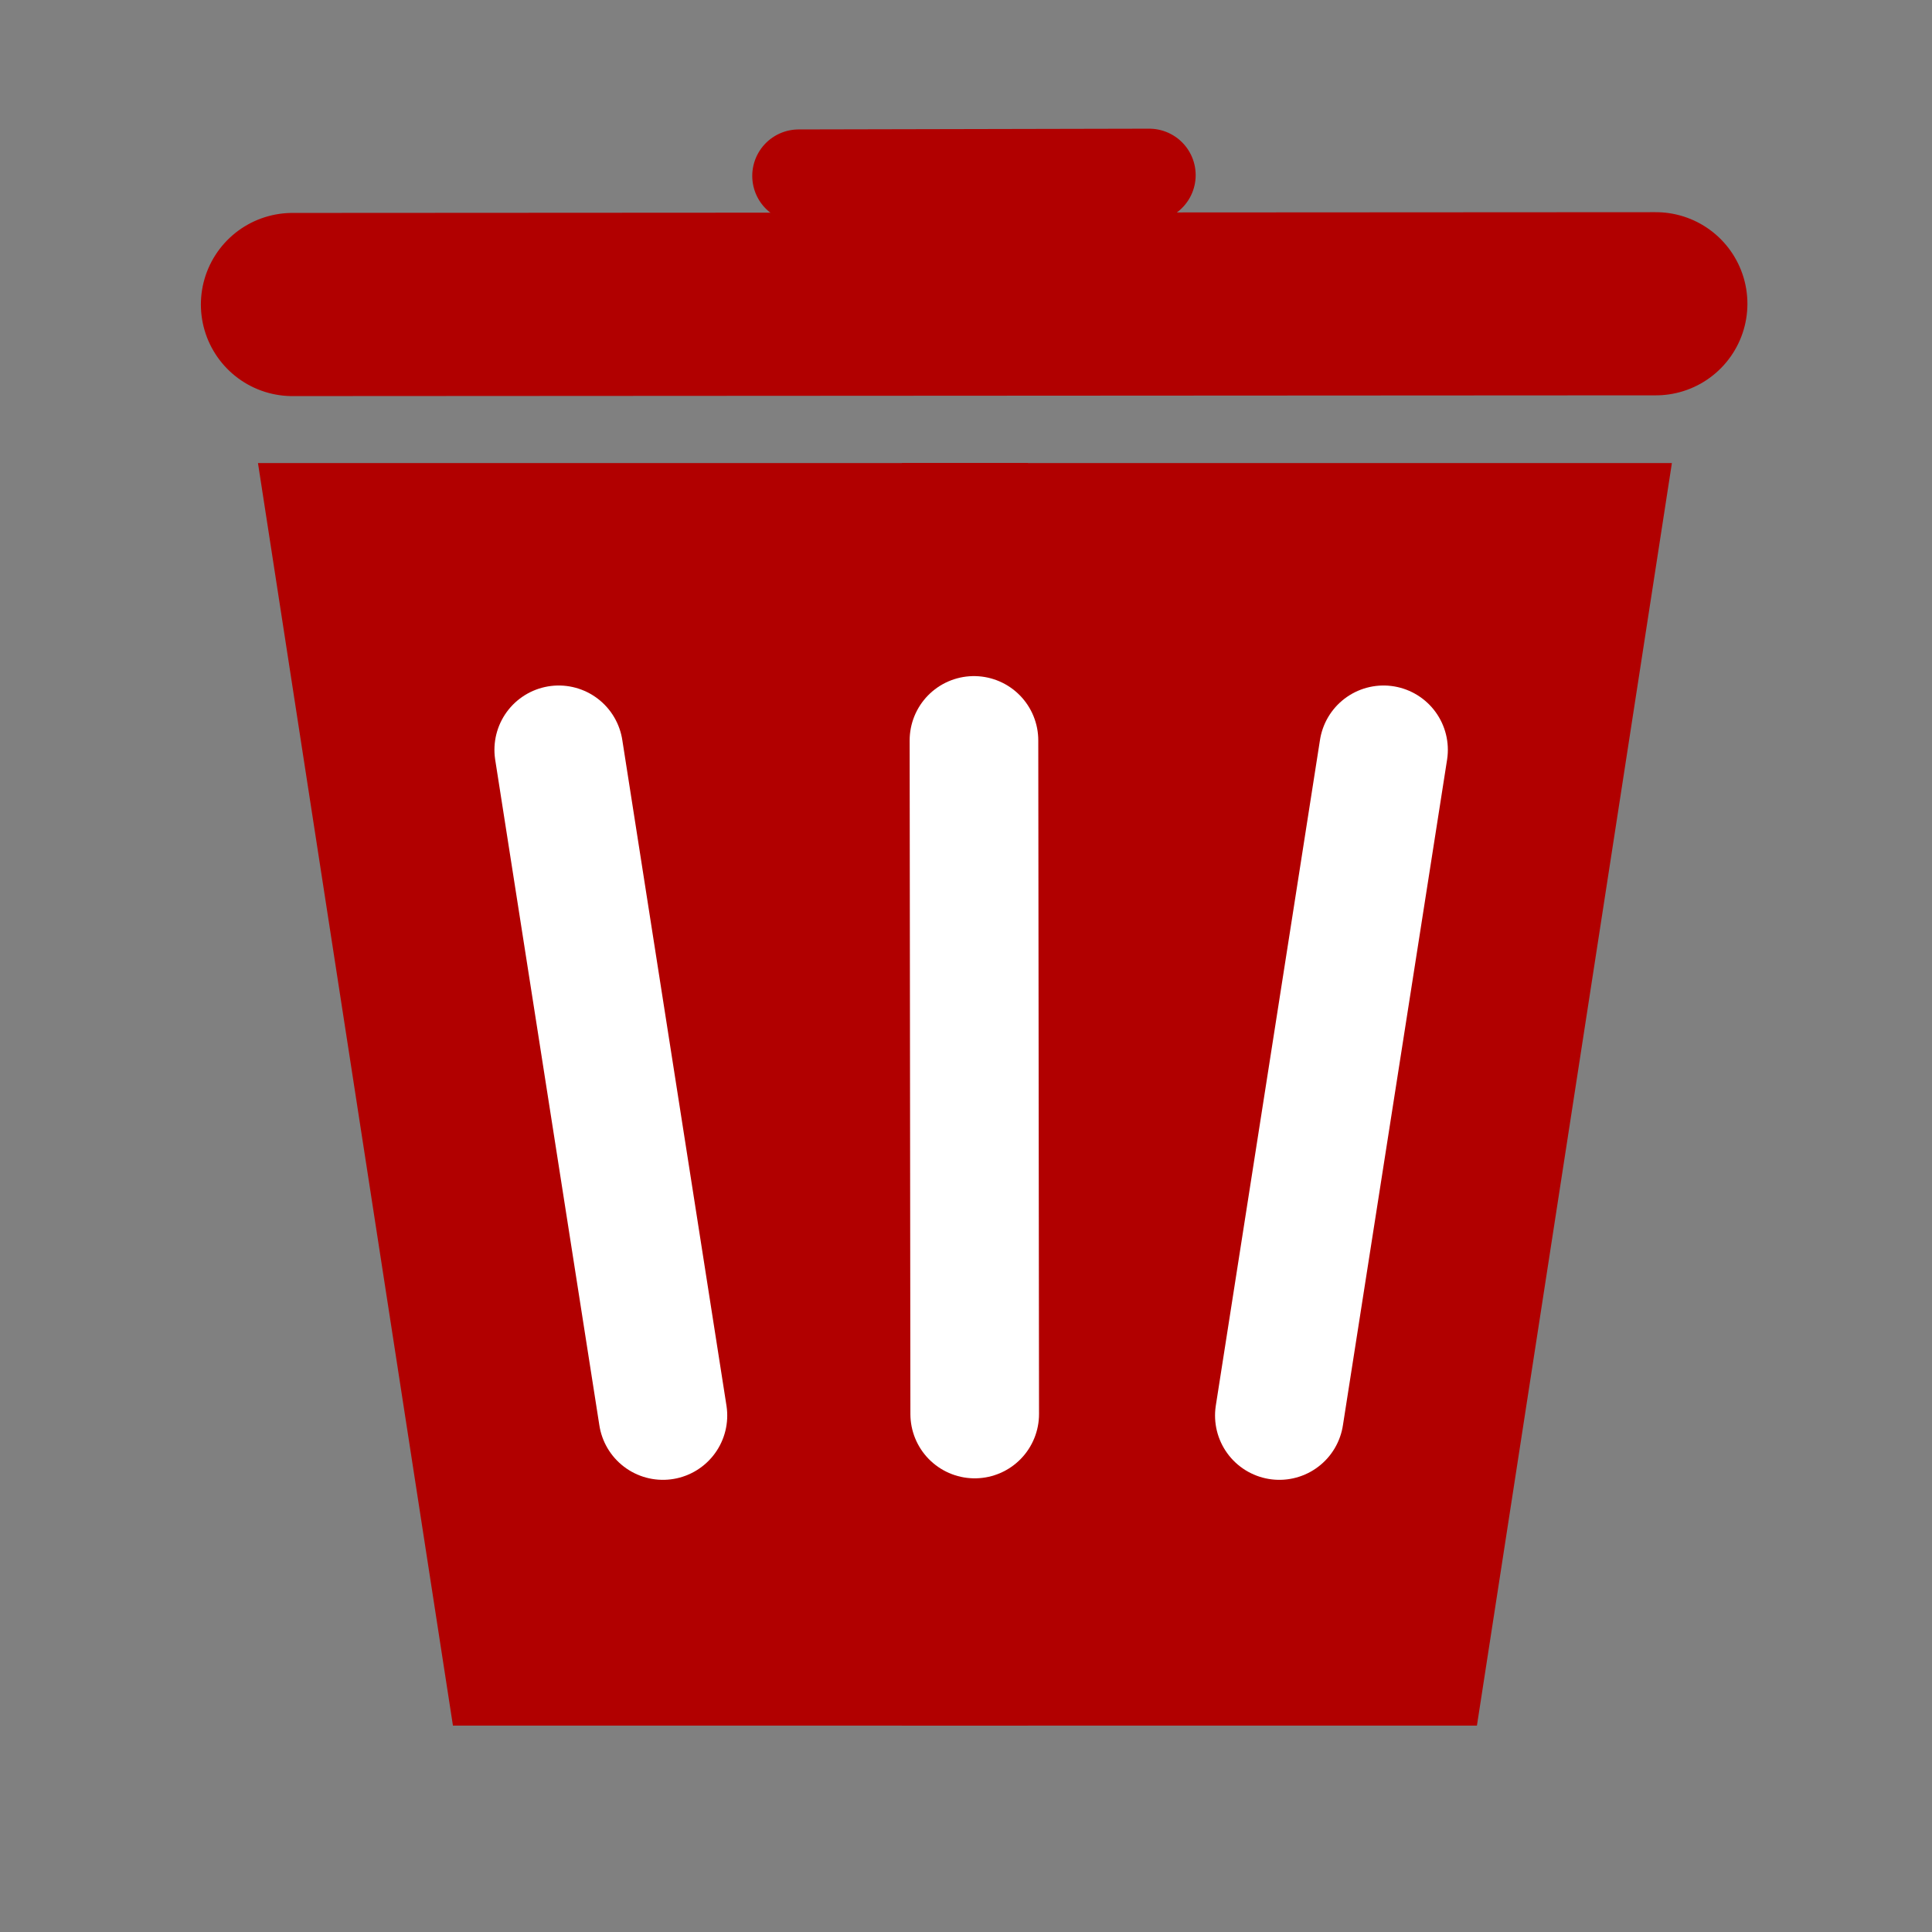 <?xml version="1.0" encoding="UTF-8" standalone="no"?>
<!-- Created with Inkscape (http://www.inkscape.org/) -->

<svg
   xmlns:dc="http://purl.org/dc/elements/1.1/"
   xmlns:cc="http://creativecommons.org/ns#"
   xmlns:rdf="http://www.w3.org/1999/02/22-rdf-syntax-ns#"
   xmlns:svg="http://www.w3.org/2000/svg"
   xmlns="http://www.w3.org/2000/svg"
   xmlns:sodipodi="http://sodipodi.sourceforge.net/DTD/sodipodi-0.dtd"
   xmlns:inkscape="http://www.inkscape.org/namespaces/inkscape"
   version="1.1"
   id="svg2"
   width="30"
   height="30"
   viewBox="0 0 30 30"
   sodipodi:docname="small_del.svg"
   inkscape:version="0.92.2 2405546, 2018-03-11"
   inkscape:export-filename="/home/julio/Projects/simcav-5.0/Icons/small_del.png"
   inkscape:export-xdpi="64"
   inkscape:export-ydpi="64">
  <rect x="0" y="0" width="30" height="30" fill="#808080" stroke="none"/>
  <defs
     id="defs6" />
  <sodipodi:namedview
     pagecolor="#ffffff"
     bordercolor="#666666"
     borderopacity="1"
     objecttolerance="10"
     gridtolerance="10"
     guidetolerance="10"
     inkscape:pageopacity="0"
     inkscape:pageshadow="2"
     inkscape:window-width="1920"
     inkscape:window-height="1016"
     id="namedview4"
     showgrid="false"
     inkscape:zoom="15.733334"
     inkscape:cx="4.0674475"
     inkscape:cy="12.606449"
     inkscape:window-x="0"
     inkscape:window-y="0"
     inkscape:window-maximized="1"
     inkscape:current-layer="g839" />
  <path
     sodipodi:nodetypes="cc"
     inkscape:connector-curvature="0"
     id="path819"
     d="M 40.449,29.955 69.618,0.517"
     style="fill:none;stroke:#b10000;stroke-width:2;stroke-linecap:round;stroke-linejoin:miter;stroke-miterlimit:4;stroke-dasharray:none;stroke-opacity:1" />
  <path
     style="fill:none;stroke:#b10000;stroke-width:2;stroke-linecap:round;stroke-linejoin:miter;stroke-miterlimit:4;stroke-dasharray:none;stroke-opacity:1"
     d="M 40.449,0.517 69.618,29.955"
     id="path821"
     inkscape:connector-curvature="0"
     sodipodi:nodetypes="cc" />
  <g
     transform="matrix(3.78,0,0,3.78,-72.196,-90.164)"
     id="g963"
     inkscape:export-xdpi="115.12144"
     inkscape:export-ydpi="115.12144">
    <rect
       y="33.005"
       x="5.412"
       height="6.615"
       width="42.362"
       id="rect916"
       style="fill:none;fill-opacity:1;stroke:none;stroke-width:0.529;stroke-miterlimit:4;stroke-dasharray:none;stroke-opacity:1" />
    <g
       id="g839"
       style="fill:none;fill-opacity:1;stroke:#b10000;stroke-opacity:1"
       transform="matrix(1.545,0,0,1.545,9.061,-28.021)">
      <path
         style="fill:#b10000;fill-opacity:1;stroke:#b10000;stroke-width:0.171px;stroke-linecap:butt;stroke-linejoin:miter;stroke-opacity:1"
         d="m 7.283,34.892 h 1.862 v 3.186 H 7.775 Z"
         id="path856"
         inkscape:connector-curvature="0"
         sodipodi:nodetypes="ccccc" />
      <path
         sodipodi:nodetypes="ccccc"
         inkscape:connector-curvature="0"
         id="path858"
         d="M 10.843,34.892 H 8.981 v 3.186 h 1.37 z"
         style="fill:#b10000;fill-opacity:1;stroke:#b10000;stroke-width:0.171px;stroke-linecap:butt;stroke-linejoin:miter;stroke-opacity:1" />
      <path
         style="fill:none;stroke:#ffffff;stroke-width:0.342;stroke-linecap:round;stroke-linejoin:round;stroke-opacity:1;stroke-miterlimit:4;stroke-dasharray:none"
         d="m 7.983,35.569 0.277,1.77"
         id="path864"
         inkscape:connector-curvature="0" />
      <path
         inkscape:connector-curvature="0"
         id="path866"
         d="M 9.899,37.339 10.176,35.569"
         style="fill:none;stroke:#ffffff;stroke-width:0.342;stroke-linecap:round;stroke-linejoin:round;stroke-miterlimit:4;stroke-dasharray:none;stroke-opacity:1" />
      <path
         style="fill:none;stroke:#ffffff;stroke-width:0.342;stroke-linecap:round;stroke-linejoin:round;stroke-miterlimit:4;stroke-dasharray:none;stroke-opacity:1"
         d="m 9.089,37.335 -0.002,-1.791"
         id="path868"
         inkscape:connector-curvature="0" />
      <path
         inkscape:connector-curvature="0"
         id="path870"
         d="m 7.275,34.385 3.625,-0.002"
         style="fill:none;stroke:#b10000;stroke-width:0.487;stroke-linecap:round;stroke-linejoin:round;stroke-miterlimit:4;stroke-dasharray:none;stroke-opacity:1" />
      <path
         style="fill:none;stroke:#b10000;stroke-width:0.247;stroke-linecap:round;stroke-linejoin:round;stroke-miterlimit:4;stroke-dasharray:none;stroke-opacity:1"
         d="m 8.621,34.043 0.932,-0.002"
         id="path872"
         inkscape:connector-curvature="0" />
    </g>
    <g
       transform="matrix(1.545,0,0,1.545,9.061,-17.438)"
       style="fill:none;fill-opacity:1;stroke:#b10000;stroke-opacity:1"
       id="g854">
      <path
         inkscape:connector-curvature="0"
         id="path842"
         d="m 6.682,34.742 0.735,3.675 h 2.873 l 0.735,-3.675 z"
         style="fill:none;fill-opacity:1;stroke:#b10000;stroke-width:0.265px;stroke-linecap:butt;stroke-linejoin:miter;stroke-opacity:1" />
      <path
         inkscape:connector-curvature="0"
         id="path844"
         d="M 7.996,37.738 7.578,35.599"
         style="fill:none;fill-opacity:1;stroke:#b10000;stroke-width:0.265;stroke-linecap:round;stroke-linejoin:miter;stroke-miterlimit:4;stroke-dasharray:none;stroke-opacity:1" />
      <path
         style="fill:none;fill-opacity:1;stroke:#b10000;stroke-width:0.265;stroke-linecap:round;stroke-linejoin:miter;stroke-miterlimit:4;stroke-dasharray:none;stroke-opacity:1"
         d="M 9.69,37.738 10.107,35.599"
         id="path846"
         inkscape:connector-curvature="0" />
      <path
         sodipodi:nodetypes="cc"
         inkscape:connector-curvature="0"
         id="path848"
         d="m 8.82,35.549 v 2.172"
         style="fill:none;fill-opacity:1;stroke:#b10000;stroke-width:0.265px;stroke-linecap:round;stroke-linejoin:miter;stroke-opacity:1" />
      <path
         inkscape:connector-curvature="0"
         id="path850"
         d="M 11.509,34.742 7.734,33.773"
         style="fill:none;fill-opacity:1;stroke:#b10000;stroke-width:0.265px;stroke-linecap:round;stroke-linejoin:miter;stroke-opacity:1" />
      <circle
         r="0.134"
         cy="33.94"
         cx="9.822"
         id="circle852"
         style="fill:none;fill-opacity:1;stroke:#b10000;stroke-width:0.265;stroke-linecap:round;stroke-miterlimit:4;stroke-dasharray:none;stroke-opacity:1" />
    </g>
  </g>
</svg>
